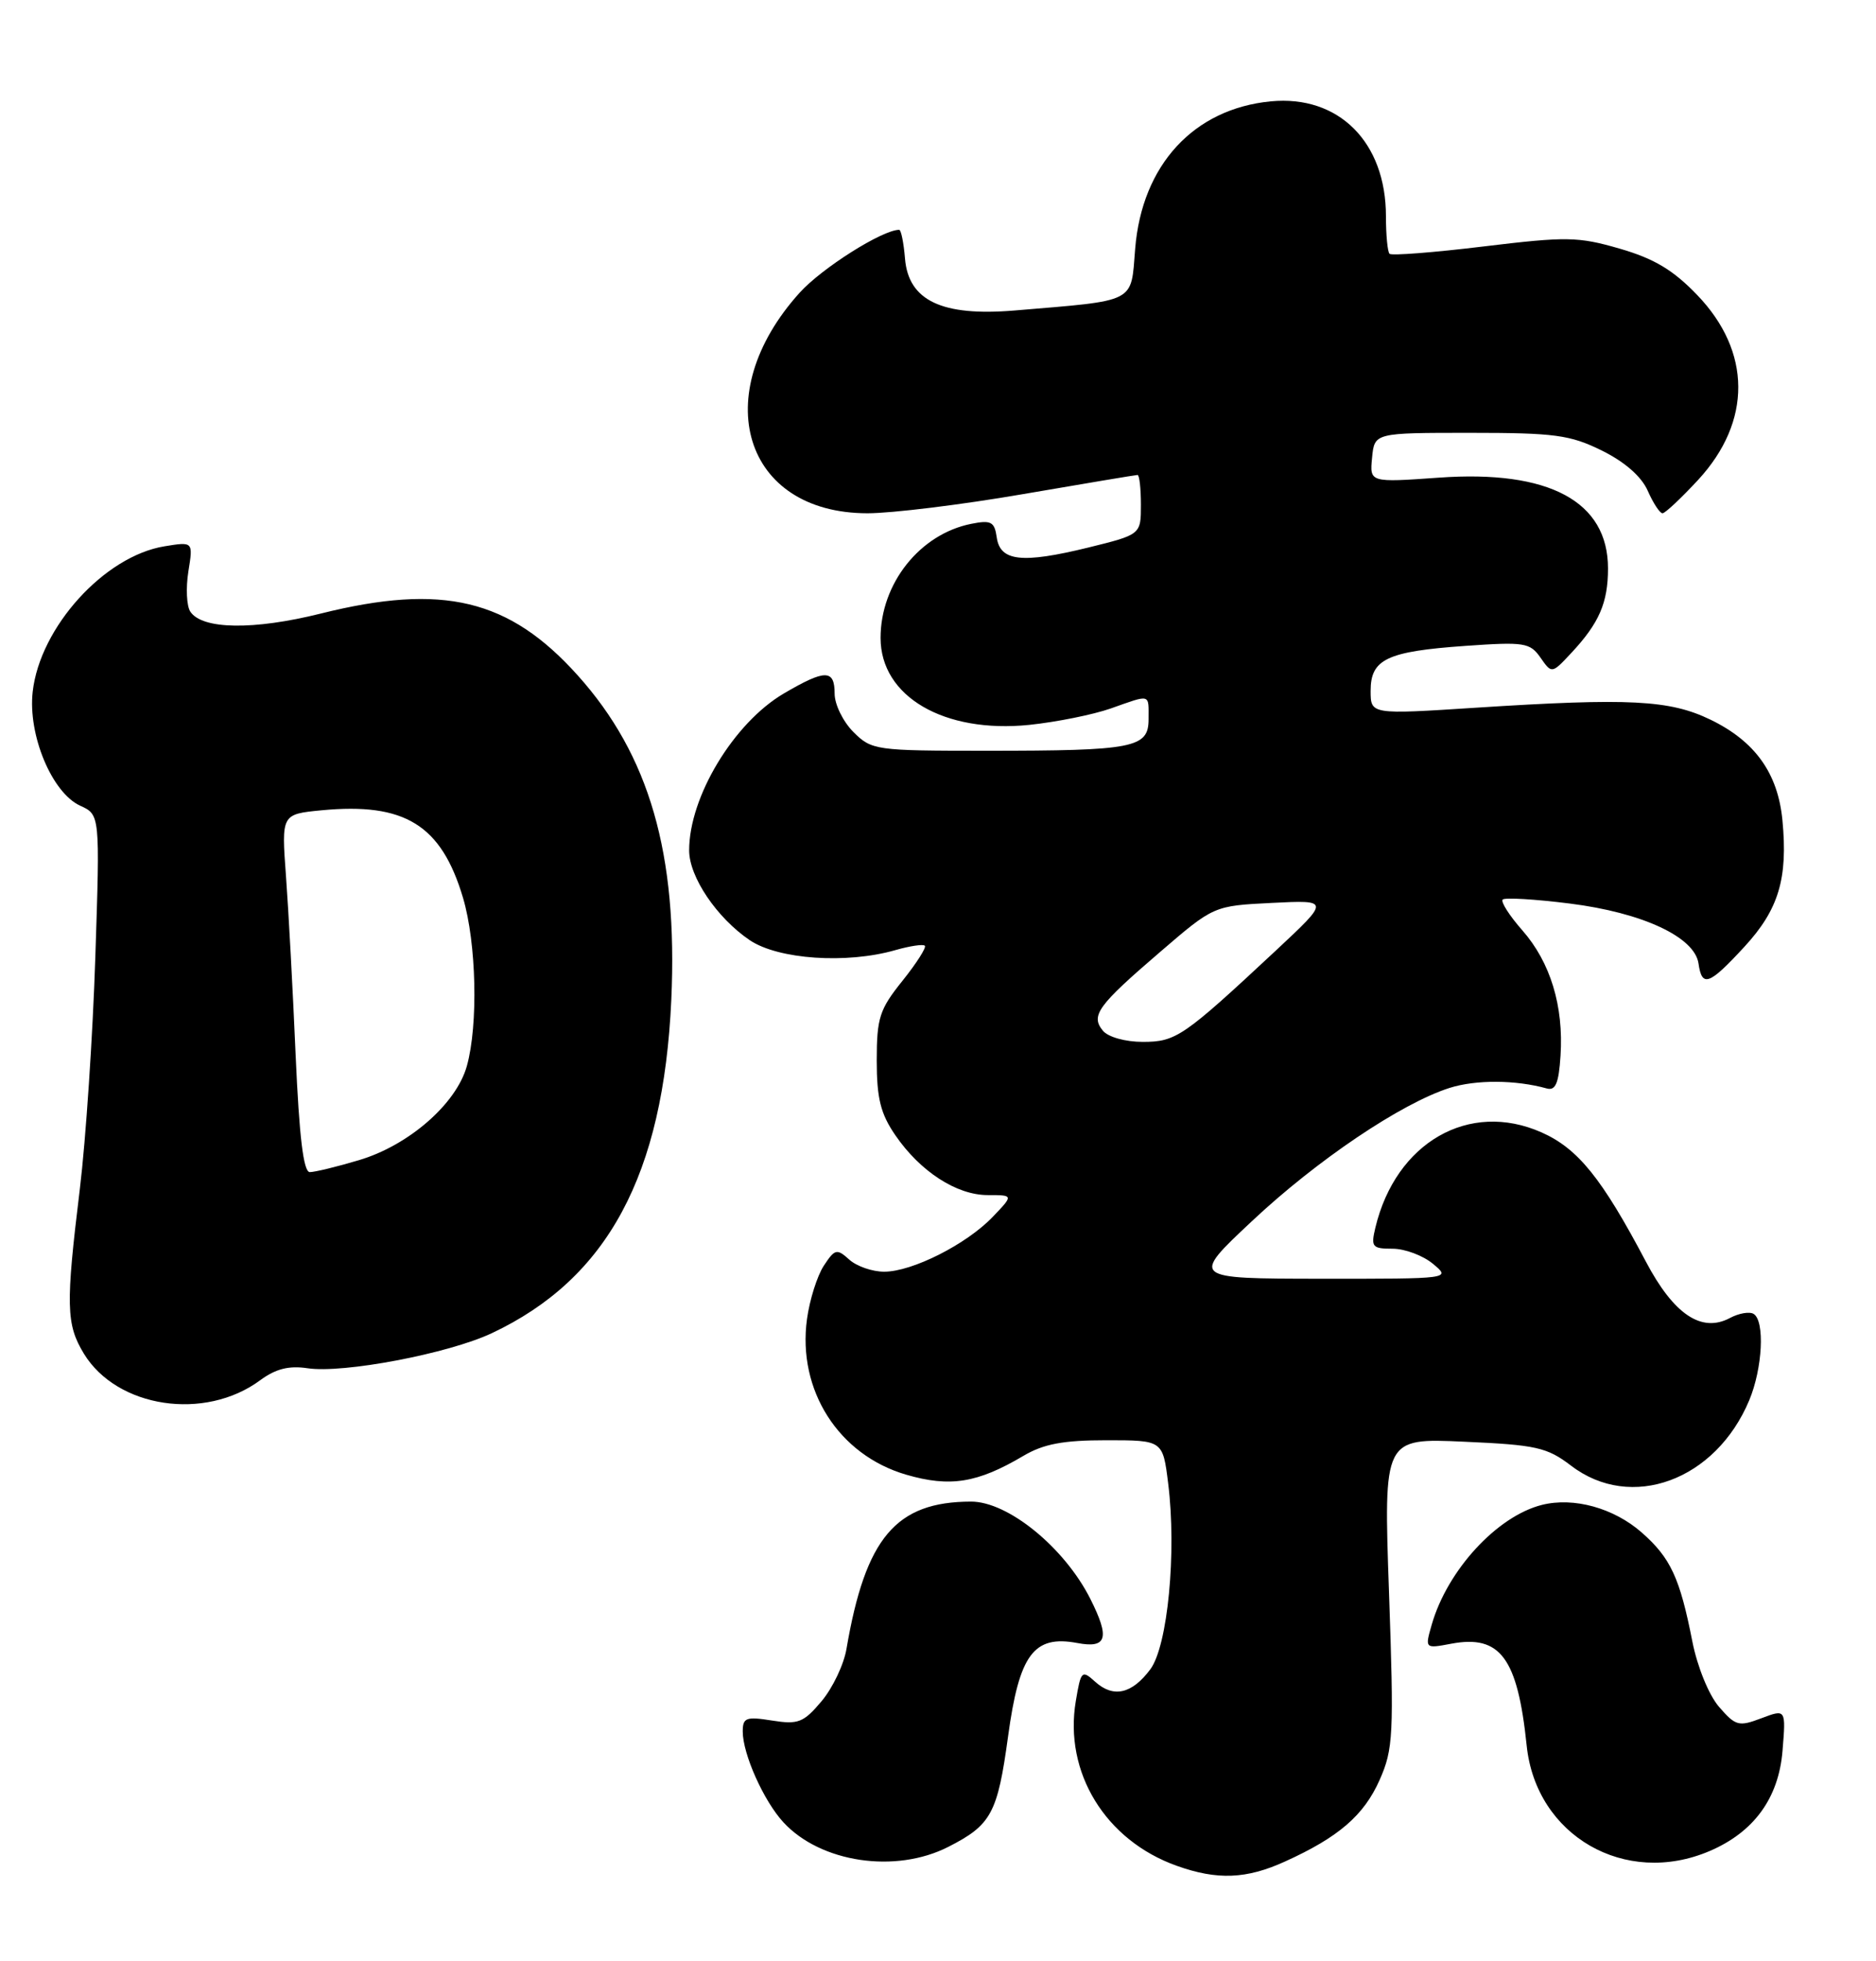 <?xml version="1.0" encoding="UTF-8" standalone="no"?>
<!DOCTYPE svg PUBLIC "-//W3C//DTD SVG 1.1//EN" "http://www.w3.org/Graphics/SVG/1.1/DTD/svg11.dtd" >
<svg xmlns="http://www.w3.org/2000/svg" xmlns:xlink="http://www.w3.org/1999/xlink" version="1.1" viewBox="0 0 245 256">
 <g >
 <path fill="currentColor"
d=" M 167.82 242.99 C 174.82 239.82 178.13 236.96 180.18 232.33 C 181.96 228.31 182.05 226.45 181.40 207.85 C 180.69 187.72 180.69 187.72 191.19 188.19 C 200.64 188.61 202.03 188.92 205.19 191.33 C 213.03 197.31 224.07 193.25 228.45 182.77 C 230.19 178.60 230.50 172.43 229.02 171.51 C 228.48 171.18 227.09 171.42 225.93 172.04 C 222.22 174.02 218.59 171.59 214.94 164.67 C 209.19 153.78 206.07 149.92 201.31 147.81 C 191.86 143.63 182.29 149.12 179.62 160.25 C 179.02 162.77 179.20 163.00 181.87 163.00 C 183.47 163.00 185.84 163.89 187.14 164.97 C 189.50 166.93 189.50 166.93 172.50 166.92 C 155.50 166.90 155.50 166.90 163.50 159.40 C 171.98 151.44 183.00 144.02 189.31 142.01 C 192.75 140.92 197.95 140.95 202.00 142.08 C 203.15 142.40 203.57 141.41 203.80 137.80 C 204.22 131.32 202.48 125.62 198.82 121.45 C 197.12 119.52 195.96 117.70 196.25 117.42 C 196.53 117.14 200.46 117.37 204.99 117.94 C 214.50 119.13 221.32 122.31 221.82 125.77 C 222.27 128.93 223.20 128.59 227.81 123.59 C 232.29 118.73 233.51 114.68 232.78 107.07 C 232.19 100.93 229.21 96.77 223.40 93.95 C 218.05 91.36 212.81 91.09 192.75 92.38 C 179.00 93.27 179.00 93.27 179.00 90.17 C 179.00 86.04 181.13 85.03 191.38 84.31 C 199.07 83.77 199.81 83.88 201.18 85.84 C 202.66 87.96 202.66 87.96 205.21 85.23 C 208.85 81.33 210.00 78.68 210.00 74.20 C 210.00 65.45 202.32 61.32 187.91 62.35 C 178.87 62.99 178.87 62.99 179.19 59.74 C 179.50 56.50 179.50 56.50 192.00 56.50 C 203.04 56.50 205.05 56.77 209.19 58.81 C 212.19 60.29 214.36 62.19 215.19 64.06 C 215.90 65.68 216.77 67.00 217.12 67.00 C 217.46 67.00 219.57 65.02 221.80 62.61 C 228.80 55.00 228.75 45.89 221.65 38.51 C 218.52 35.25 216.03 33.76 211.54 32.46 C 206.08 30.88 204.60 30.86 193.76 32.17 C 187.26 32.96 181.72 33.39 181.47 33.13 C 181.21 32.88 181.00 30.67 181.00 28.23 C 181.00 18.54 174.82 12.38 165.96 13.23 C 155.89 14.20 149.13 21.55 148.25 32.47 C 147.67 39.64 148.58 39.18 132.50 40.53 C 123.02 41.32 118.64 39.25 118.19 33.75 C 118.02 31.69 117.68 30.00 117.43 30.00 C 115.24 30.00 107.34 34.99 104.43 38.21 C 92.37 51.56 97.11 66.99 113.29 67.00 C 116.47 67.00 125.61 65.88 133.60 64.50 C 141.59 63.13 148.32 62.00 148.56 62.00 C 148.80 62.00 149.00 63.75 149.00 65.89 C 149.00 69.78 149.00 69.78 142.10 71.48 C 133.46 73.59 130.61 73.28 130.17 70.14 C 129.88 68.10 129.43 67.86 126.83 68.38 C 120.13 69.72 115.00 76.17 115.00 83.27 C 115.00 90.92 123.28 95.76 134.44 94.62 C 137.97 94.25 142.75 93.29 145.06 92.48 C 150.36 90.61 150.00 90.51 150.00 93.88 C 150.00 97.63 148.10 98.00 128.83 98.00 C 114.32 98.00 113.84 97.93 111.45 95.55 C 110.10 94.20 109.00 91.95 109.00 90.55 C 109.00 87.35 107.78 87.35 102.37 90.52 C 95.83 94.36 90.00 104.01 90.00 111.00 C 90.00 114.47 93.62 119.82 97.92 122.73 C 101.66 125.24 110.56 125.85 116.94 124.02 C 118.83 123.48 120.56 123.22 120.78 123.45 C 121.01 123.68 119.69 125.74 117.85 128.04 C 114.86 131.76 114.50 132.87 114.50 138.43 C 114.50 143.36 115.00 145.37 116.91 148.16 C 120.17 152.92 124.92 156.00 129.00 156.00 C 132.37 156.00 132.37 156.00 129.65 158.84 C 126.22 162.42 119.14 166.00 115.47 166.00 C 113.92 166.00 111.87 165.29 110.91 164.42 C 109.29 162.96 109.03 163.02 107.58 165.23 C 106.72 166.55 105.73 169.68 105.39 172.19 C 104.12 181.47 109.52 189.93 118.36 192.50 C 124.07 194.16 127.65 193.59 133.65 190.04 C 136.29 188.48 138.86 188.00 144.49 188.00 C 151.86 188.00 151.86 188.00 152.56 193.64 C 153.68 202.61 152.50 214.85 150.23 217.90 C 147.82 221.13 145.40 221.67 143.02 219.52 C 141.29 217.95 141.16 218.08 140.50 222.03 C 138.92 231.35 144.36 240.23 153.68 243.55 C 158.97 245.44 162.77 245.29 167.82 242.99 Z  M 123.86 241.07 C 129.46 238.22 130.28 236.70 131.65 226.66 C 133.11 215.95 135.00 213.40 140.70 214.47 C 144.57 215.20 144.97 213.82 142.39 208.70 C 139.01 202.00 131.64 195.99 126.80 196.01 C 117.00 196.03 113.03 200.73 110.55 215.22 C 110.21 217.27 108.74 220.35 107.29 222.07 C 104.94 224.86 104.24 225.13 100.83 224.59 C 97.44 224.05 97.00 224.21 97.00 226.02 C 97.00 228.97 99.74 235.08 102.30 237.86 C 107.16 243.14 116.95 244.60 123.86 241.07 Z  M 223.28 241.62 C 229.05 239.15 232.28 234.73 232.79 228.56 C 233.24 223.08 233.24 223.08 230.03 224.29 C 227.07 225.41 226.66 225.30 224.49 222.79 C 223.16 221.24 221.67 217.57 221.02 214.29 C 219.39 205.97 218.18 203.36 214.40 200.04 C 210.75 196.84 205.53 195.40 201.37 196.44 C 195.51 197.91 189.02 204.96 186.98 212.07 C 186.08 215.21 186.08 215.21 189.53 214.56 C 195.93 213.36 198.19 216.40 199.38 227.86 C 200.60 239.64 212.25 246.34 223.28 241.62 Z  M 33.99 180.16 C 36.01 178.67 37.74 178.24 40.15 178.60 C 44.80 179.31 58.54 176.70 64.22 174.03 C 79.35 166.91 86.63 153.39 87.67 130.50 C 88.53 111.43 84.81 98.57 75.43 88.14 C 66.49 78.19 57.83 76.11 41.89 80.09 C 33.11 82.28 26.38 82.18 24.85 79.83 C 24.37 79.10 24.26 76.75 24.60 74.60 C 25.23 70.70 25.23 70.70 21.49 71.31 C 13.64 72.58 5.22 81.87 4.27 90.29 C 3.63 95.94 6.78 103.48 10.47 105.17 C 13.06 106.35 13.06 106.35 12.45 124.92 C 12.12 135.14 11.21 148.75 10.43 155.17 C 8.57 170.39 8.63 172.87 10.95 176.69 C 15.28 183.79 26.75 185.52 33.99 180.16 Z  M 144.04 134.55 C 142.40 132.57 143.34 131.27 151.51 124.26 C 158.51 118.24 158.51 118.24 166.10 117.86 C 173.69 117.48 173.69 117.48 166.60 124.10 C 154.53 135.35 153.59 136.00 149.23 136.00 C 146.97 136.00 144.72 135.37 144.04 134.55 Z  M 38.61 137.75 C 38.25 129.36 37.68 118.85 37.35 114.39 C 36.75 106.28 36.75 106.28 42.00 105.77 C 52.87 104.73 57.64 107.68 60.47 117.20 C 62.22 123.10 62.47 133.78 60.97 139.15 C 59.60 144.09 53.38 149.51 46.88 151.44 C 44.00 152.30 41.11 153.00 40.46 153.00 C 39.63 153.00 39.08 148.41 38.61 137.75 Z "/>
</g>
</svg>